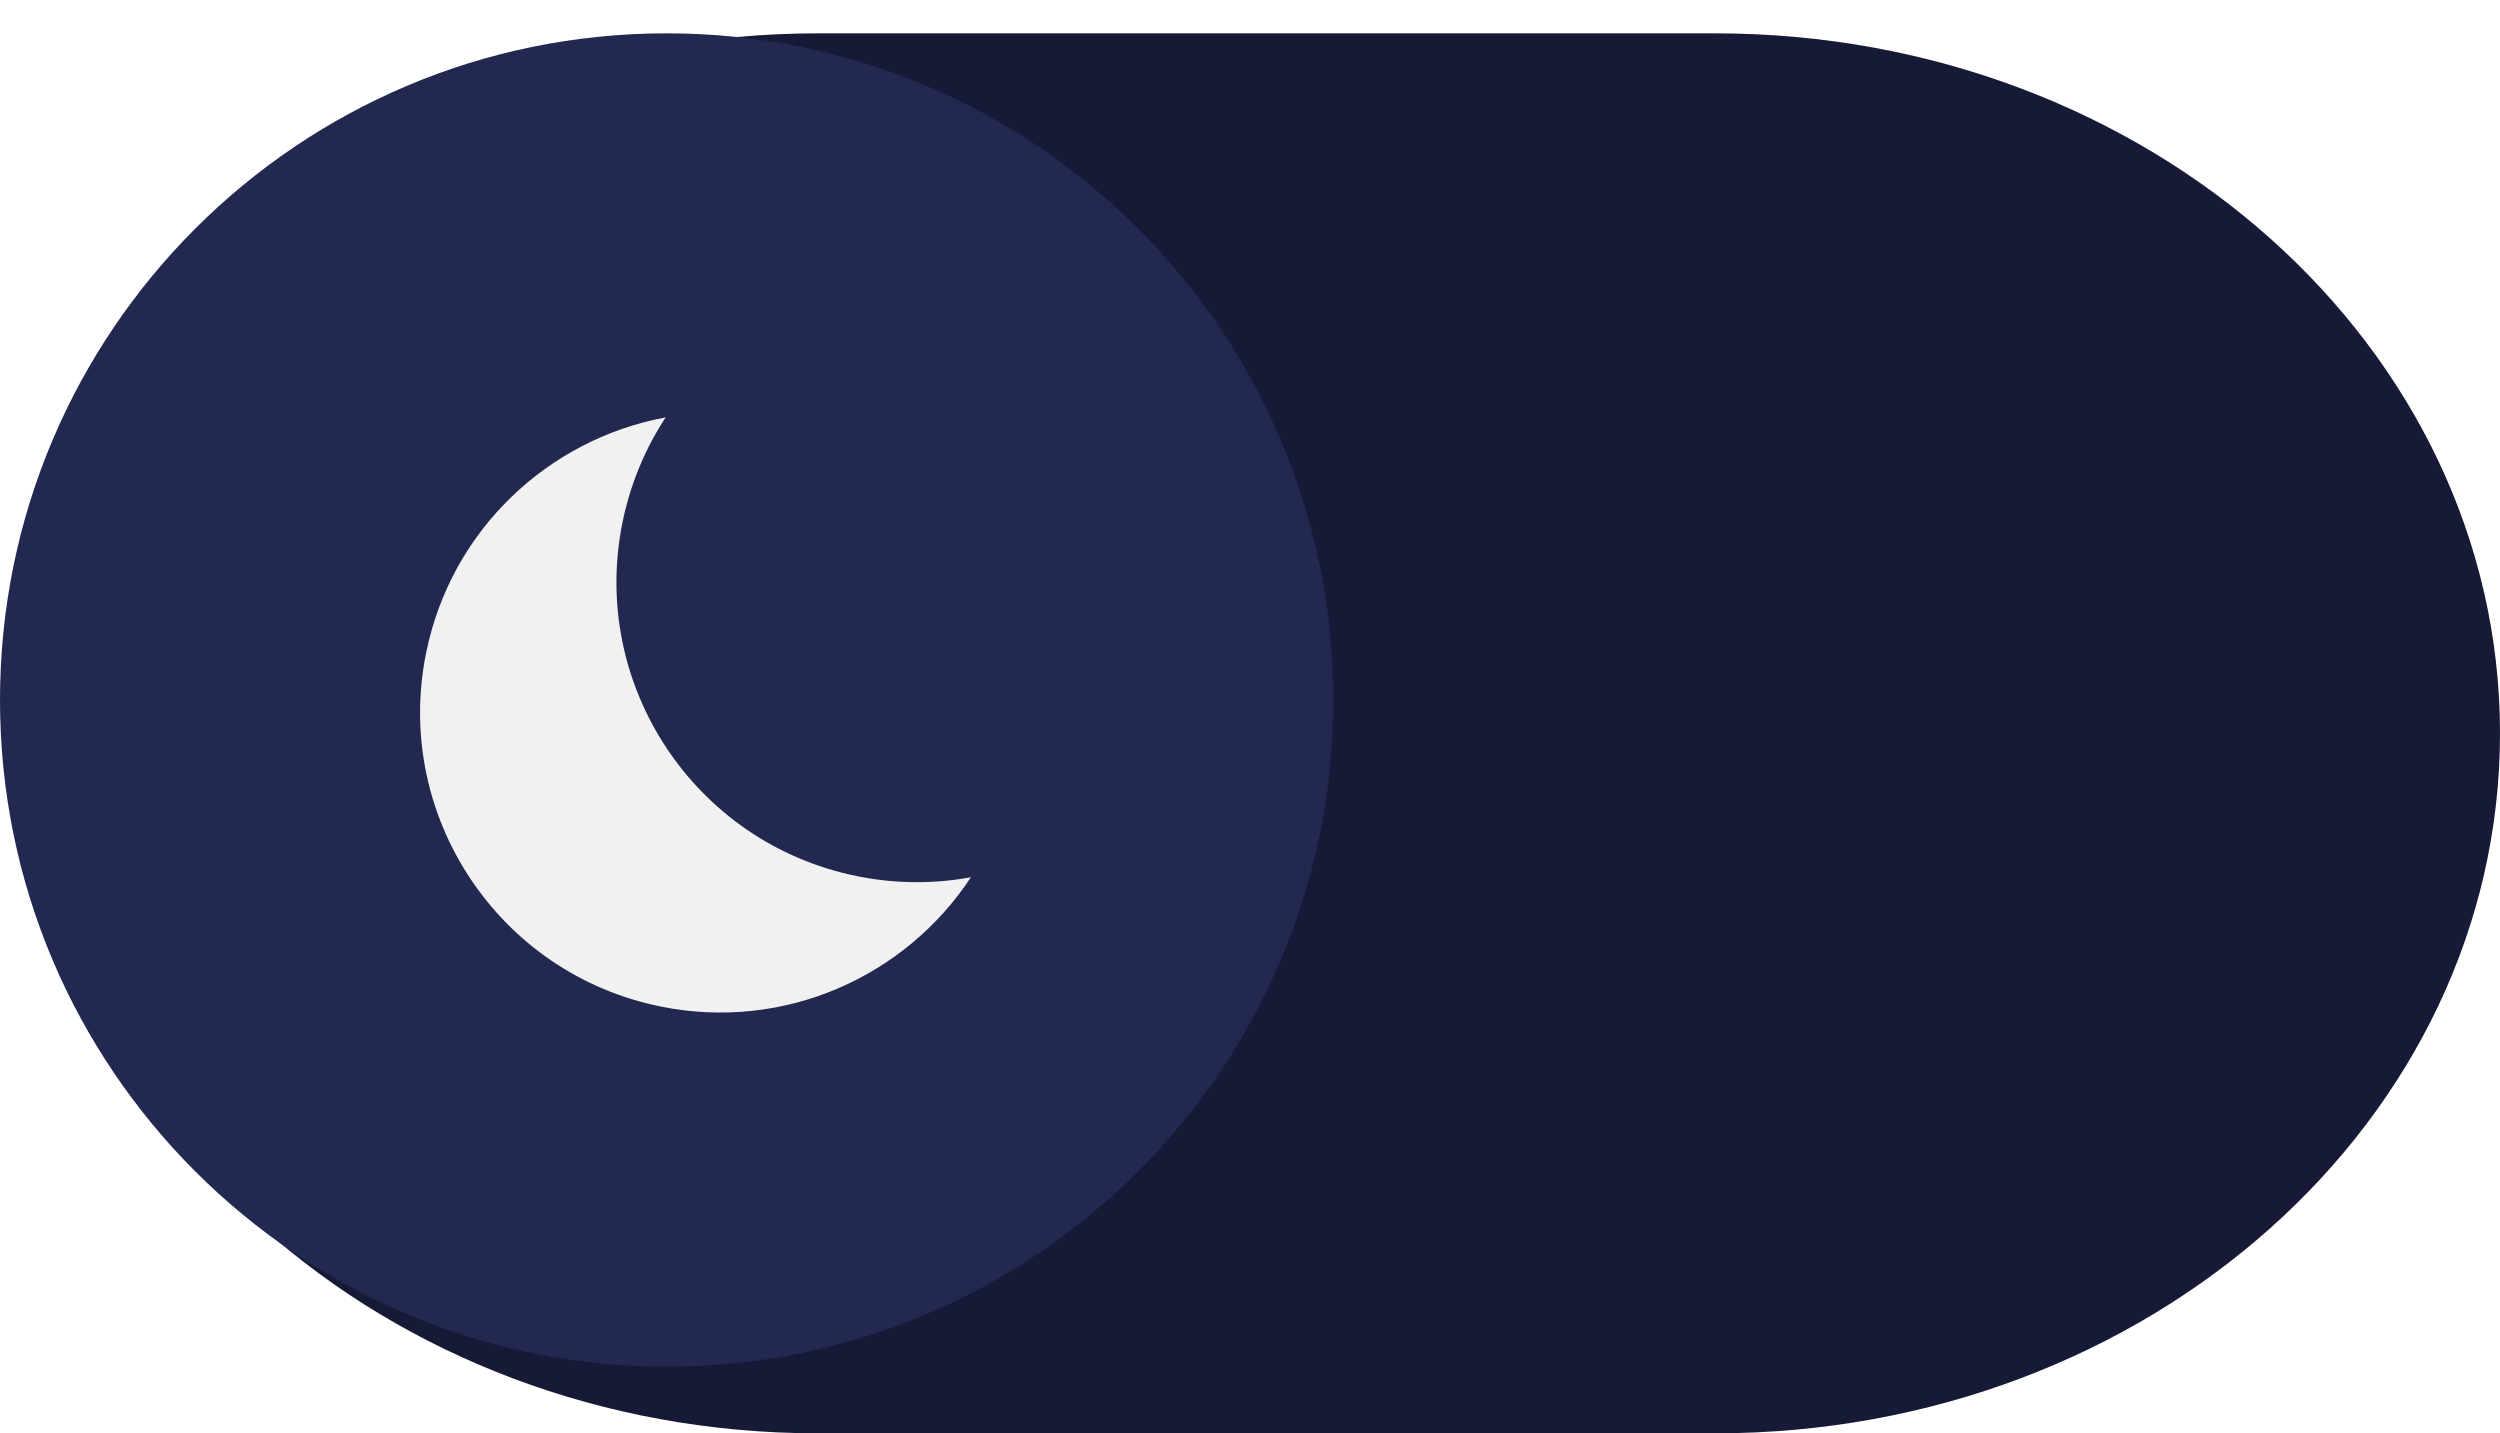 <svg width="75" height="43" viewBox="0 0 75 43" fill="none" xmlns="http://www.w3.org/2000/svg">
<g filter="url(#filter0_d_164_142)">
<path d="M50.455 0H23.546C10.542 0 0 9.402 0 21C0 32.598 10.542 42 23.546 42H50.455C63.458 42 74 32.598 74 21C74 9.402 63.458 0 50.455 0Z" fill="#161A37"/>
</g>
<path d="M20 41C31.046 41 40 32.046 40 21C40 9.954 31.046 1 20 1C8.954 1 0 9.954 0 21C0 32.046 8.954 41 20 41Z" fill="#222850"/>
<path d="M29.128 26.317C28.03 26.52 26.875 26.52 25.713 26.285C20.84 25.301 17.689 20.554 18.673 15.682C18.908 14.52 19.357 13.455 19.97 12.522C16.463 13.17 13.531 15.883 12.782 19.593C11.798 24.465 14.95 29.212 19.822 30.196C23.532 30.946 27.169 29.297 29.128 26.317Z" fill="#F1F1F1"/>
<defs>
<filter id="filter0_d_164_142" x="0" y="0" width="75" height="43" filterUnits="userSpaceOnUse" color-interpolation-filters="sRGB">
<feFlood flood-opacity="0" result="BackgroundImageFix"/>
<feColorMatrix in="SourceAlpha" type="matrix" values="0 0 0 0 0 0 0 0 0 0 0 0 0 0 0 0 0 0 127 0" result="hardAlpha"/>
<feOffset dx="1" dy="1"/>
<feComposite in2="hardAlpha" operator="out"/>
<feColorMatrix type="matrix" values="0 0 0 0 0 0 0 0 0 0 0 0 0 0 0 0 0 0 0.3 0"/>
<feBlend mode="normal" in2="BackgroundImageFix" result="effect1_dropShadow_164_142"/>
<feBlend mode="normal" in="SourceGraphic" in2="effect1_dropShadow_164_142" result="shape"/>
</filter>
</defs>
</svg>
